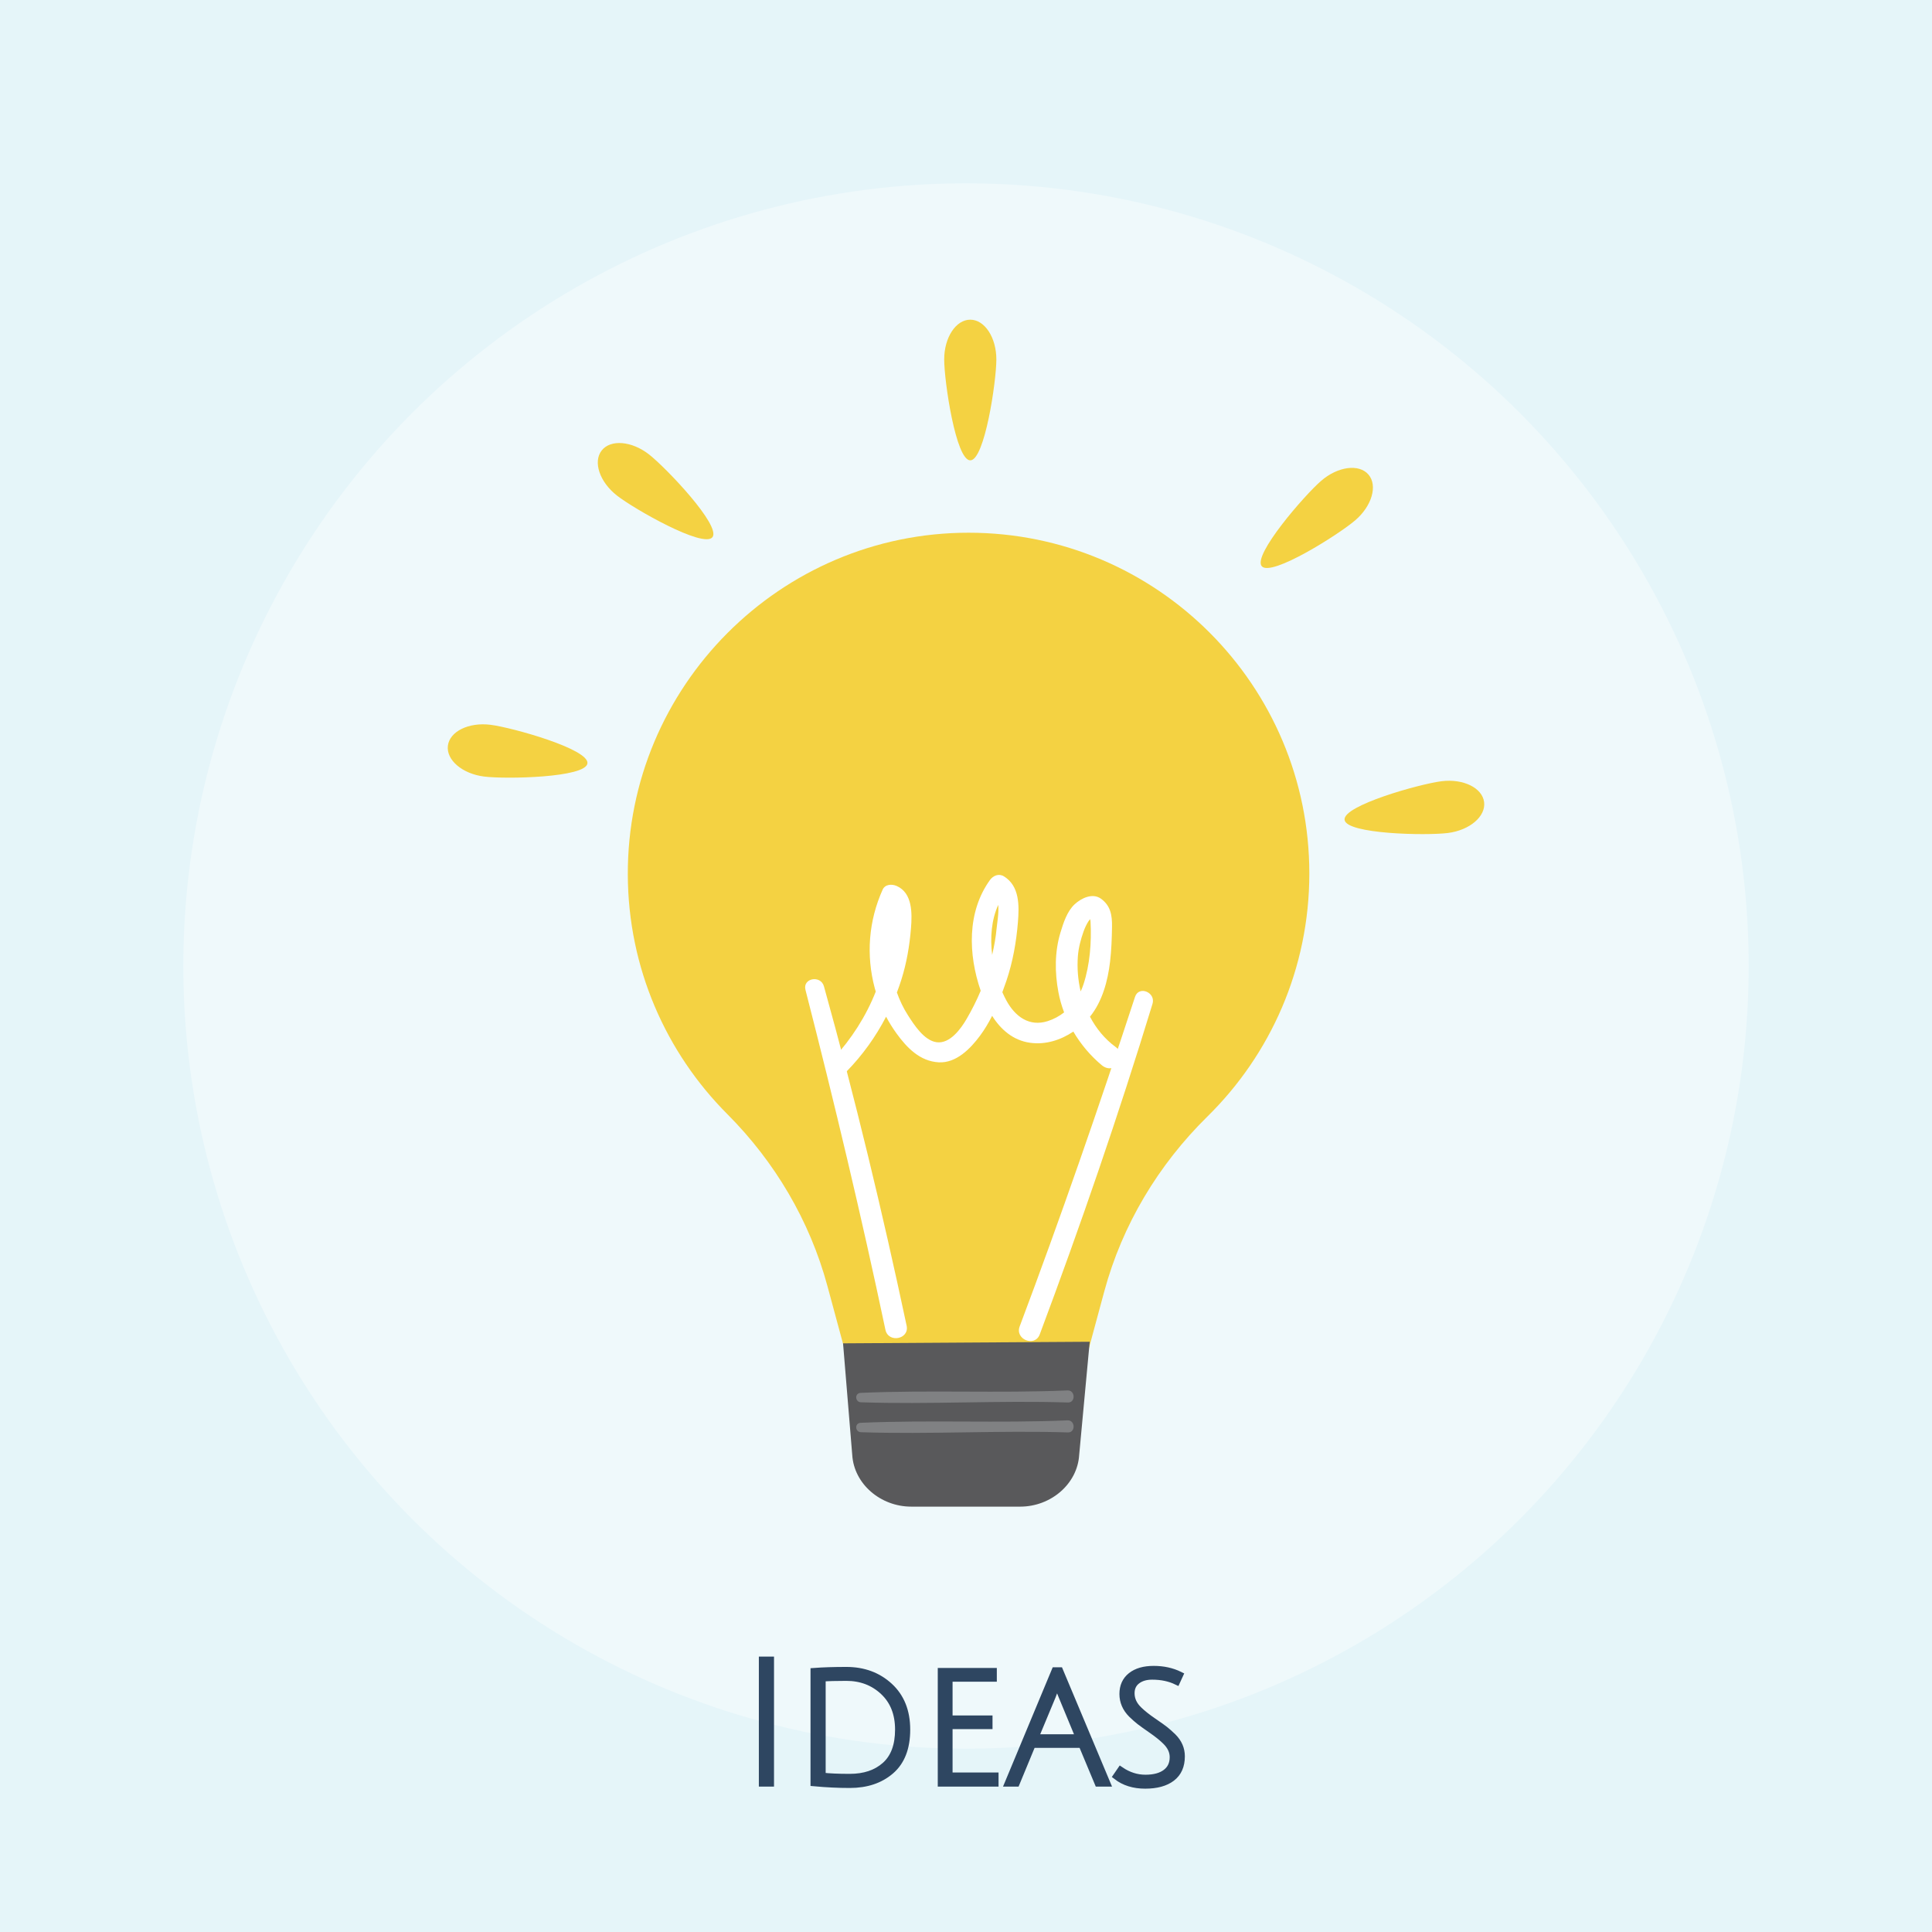 <?xml version="1.0" encoding="utf-8"?>
<!-- Generator: Adobe Illustrator 27.5.0, SVG Export Plug-In . SVG Version: 6.00 Build 0)  -->
<svg version="1.1" xmlns="http://www.w3.org/2000/svg" xmlns:xlink="http://www.w3.org/1999/xlink" x="0px" y="0px"
	 viewBox="0 0 1122 1122" style="enable-background:new 0 0 1122 1122;" xml:space="preserve">
<g id="BG">
	<g>
		<rect style="fill:#E5F5F9;" width="1122" height="1122"/>
		<circle style="opacity:0.37;fill:#FFFFFF;" cx="561" cy="561" r="454.546"/>
	</g>
</g>
<g id="Objects">
	<g>
		<g>
			<g>
				<path style="fill:#F4D242;" d="M760.389,507.271c0-109.295-88.601-197.896-197.895-197.896
					c-109.298,0-198.273,89.296-197.896,198.594c0.187,54.272,22.226,103.391,57.774,139.032
					c27.673,27.745,47.916,62.007,58.144,99.835l15.957,59.016h129.725l15.113-55.895c10.449-38.643,31.378-73.511,59.923-101.577
					C737.745,612.48,760.389,562.521,760.389,507.271z"/>
				<path style="fill:#59595B;" d="M592.458,874.971h-63.249c-17.919,0-33.251-13.234-34.273-30.024l-5.339-64.81l143.246-0.918
					l-6.114,65.728C625.709,861.737,610.377,874.971,592.458,874.971z"/>
			</g>
			<path style="fill:#808183;" d="M619.965,807.483c-40.014,1.711-80.172-0.339-120.182,1.429c-3.553,0.157-3.287,5.343,0.199,5.459
				c40.043,1.33,80.192-1.151,120.239,0.122C624.714,814.635,624.515,807.288,619.965,807.483z"/>
			<path style="fill:#808183;" d="M619.965,824.864c-40.014,1.711-80.172-0.339-120.182,1.429c-3.553,0.157-3.287,5.343,0.199,5.459
				c40.043,1.331,80.192-1.151,120.239,0.122C624.714,832.017,624.515,824.669,619.965,824.864z"/>
		</g>
		<g>
			<path style="fill:#F4D242;" d="M578.628,208.745c0,12.753-6.781,58.599-15.145,58.599c-8.364,0-15.145-45.846-15.145-58.599
				s6.781-23.091,15.145-23.091C571.847,185.654,578.628,195.992,578.628,208.745z"/>
			<path style="fill:#F4D242;" d="M767.341,279.159c-9.673,8.311-40.027,43.332-34.576,49.677
				c5.451,6.344,44.643-18.391,54.316-26.702c9.673-8.311,13.095-20.191,7.644-26.536
				C789.274,269.254,777.014,270.848,767.341,279.159z"/>
			<path style="fill:#F4D242;" d="M840.892,483.752c-12.651,1.607-58.987,0.657-60.04-7.641
				c-1.054-8.298,43.573-20.801,56.224-22.408c12.651-1.607,23.761,3.817,24.815,12.115
				C862.944,474.116,853.543,482.145,840.892,483.752z"/>
			<path style="fill:#F4D242;" d="M376.944,263.932c10.04,7.863,41.955,41.468,36.798,48.054
				c-5.157,6.585-45.433-16.343-55.473-24.206c-10.04-7.863-13.999-19.575-8.842-26.161
				C354.584,255.033,366.904,256.069,376.944,263.932z"/>
			<path style="fill:#F4D242;" d="M281.108,450.976c12.651,1.607,58.987,0.657,60.04-7.641c1.054-8.298-43.573-20.801-56.224-22.408
				c-12.651-1.607-23.761,3.817-24.815,12.115C259.056,441.34,268.457,449.37,281.108,450.976z"/>
		</g>
		<g>
			<path style="fill:#FFFFFF;" d="M647.905,608.031c-6.36-4.652-11.304-10.744-14.904-17.593
				c7.177-8.861,10.339-20.776,11.654-31.852c0.803-6.77,1.031-13.561,1.14-20.372c0.105-6.566-0.759-12.144-6.32-16.232
				c-4.958-3.644-11.578-0.355-15.385,3.182c-4.39,4.08-6.515,10.763-8.21,16.326c-3.424,11.237-3.361,23.283-1.212,34.738
				c0.749,3.996,1.869,7.916,3.309,11.716c-2.808,2.198-5.993,3.939-9.507,5.063c-10.813,3.46-19.02-2.77-24.024-11.987
				c-0.823-1.515-1.602-3.12-2.337-4.79c0.85-2.278,1.662-4.556,2.419-6.809c3.68-10.953,5.71-22.424,6.63-33.923
				c0.763-9.531,1.034-20.919-8.135-26.565c-2.948-1.815-6.259-0.443-8.112,2.127c-13.397,18.587-12.645,43.236-5.368,64.324
				c-2.342,5.605-5.094,11.036-8.147,16.294c-3.359,5.785-9.771,14.709-17.551,13.577c-7.242-1.054-13.033-10.145-16.633-15.768
				c-2.639-4.121-4.71-8.524-6.344-13.097c0.921-2.42,1.776-4.87,2.562-7.347c3.09-9.736,4.817-19.885,5.625-30.053
				c0.675-8.489,0.947-20.412-8.337-24.478c-2.701-1.183-6.69-1.059-8.122,2.13c-8.148,18.14-9.711,38.041-4.572,57.262
				c0.174,0.652,0.379,1.297,0.572,1.945c-5.629,14.332-14.191,27.602-24.586,38.886c-4.667,5.066,2.72,12.539,7.579,7.579
				c9.271-9.464,16.977-20.211,23.002-31.876c1.788,3.358,3.798,6.592,6.008,9.652c6.063,8.396,13.661,16.258,24.571,16.847
				c10.189,0.55,18.466-8.016,23.986-15.464c2.649-3.574,4.965-7.466,7.026-11.523c4.99,7.951,12.189,14.257,21.993,15.631
				c9.022,1.264,17.761-1.539,25.155-6.489c4.333,7.371,9.929,14.005,16.452,19.466
				C647.228,624.795,655.737,613.759,647.905,608.031z M579.743,525.495c0.418,4.742-0.679,10.593-0.943,13.468
				c-0.482,5.247-1.401,10.451-2.611,15.587C574.952,544.444,575.779,534.081,579.743,525.495z M625.975,555.317
				c0.373-4.925,1.672-9.77,3.313-14.411c0.743-2.102,1.694-4.078,2.881-5.963c0.093-0.148,0.51-0.685,0.933-1.155
				c0.056,0.325,0.193,0.776,0.228,1.434c0.633,12.007-0.359,24.965-4.097,36.414c-0.464,1.419-1.021,2.797-1.65,4.135
				C626.008,569.052,625.462,562.085,625.975,555.317z"/>
			<path style="fill:#FFFFFF;" d="M659.161,578.923c-21.044,64.225-43.193,128.128-66.989,191.387
				c-2.849,7.574,8.818,12.214,11.651,4.645c23.714-63.354,45.738-127.283,65.49-191.985
				C671.349,576.296,661.365,572.197,659.161,578.923z"/>
			<path style="fill:#FFFFFF;" d="M467.772,574.864c16.792,65.465,32.479,131.253,46.432,197.384
				c1.67,7.917,14.002,5.556,12.32-2.348c-14.073-66.167-29.88-131.91-48.018-197.082
				C476.636,566.095,466.014,568.007,467.772,574.864z"/>
		</g>
	</g>
</g>
<g id="Text">
	<g>
		<path style="fill:#2E4661;stroke:#2E4661;stroke-width:4;stroke-miterlimit:10;" d="M442.702,1035.558v-71.5h4.8v71.5H442.702z"/>
		<path style="fill:#2E4661;stroke:#2E4661;stroke-width:4;stroke-miterlimit:10;" d="M491.502,970.058c10,0,18.35,3.085,25.05,9.25
			c6.7,6.167,10.05,14.55,10.05,25.149c0,10.601-3.084,18.568-9.25,23.9c-6.167,5.334-14.117,8-23.85,8
			c-6.734,0-13.668-0.334-20.801-1v-64.699C478.035,970.258,484.302,970.058,491.502,970.058z M493.502,1032.158
			c8.533,0,15.383-2.301,20.55-6.9c5.165-4.6,7.75-11.533,7.75-20.801c0-9.266-2.917-16.633-8.75-22.1
			c-5.835-5.465-13.017-8.199-21.55-8.199c-6.067,0-10.734,0.134-14,0.399v56.899
			C481.502,1031.925,486.834,1032.158,493.502,1032.158z"/>
		<path style="fill:#2E4661;stroke:#2E4661;stroke-width:4;stroke-miterlimit:10;" d="M546.602,1035.558v-64.899h30.3v4h-25.7v23.6
			h23.2v3.9h-23.2v29.199h26.7v4.2H546.602z"/>
		<path style="fill:#2E4661;stroke:#2E4661;stroke-width:4;stroke-miterlimit:10;" d="M599.501,1013.058l-9.3,22.5h-4.7l27.2-65.3
			h2.699l27.4,65.3h-5.1l-9.4-22.5H599.501z M613.801,977.658c-1,3-1.9,5.5-2.7,7.5l-10,24h25.601l-9.9-23.9
			C615.267,981.525,614.267,978.992,613.801,977.658z"/>
		<path style="fill:#2E4661;stroke:#2E4661;stroke-width:4;stroke-miterlimit:10;" d="M669.1,973.457
			c-3.6,0-6.535,0.867-8.801,2.601c-2.267,1.734-3.399,4.167-3.399,7.3c0,3.6,1.5,6.834,4.5,9.7c2.133,2.067,4.883,4.25,8.25,6.55
			c3.366,2.301,5.683,3.95,6.95,4.95c1.266,1,2.8,2.367,4.6,4.101c3.266,3.267,4.9,7.033,4.9,11.299
			c0,5.535-1.85,9.718-5.551,12.551c-3.699,2.834-8.867,4.25-15.5,4.25c-6.634,0-12.184-1.732-16.649-5.2l2.399-3.5
			c4.533,3.067,9.334,4.601,14.4,4.601s9.016-1.066,11.85-3.201c2.834-2.133,4.25-5.133,4.25-9c0-3.332-1.434-6.399-4.299-9.199
			c-2-2-4.685-4.166-8.051-6.5c-3.367-2.333-5.717-4.016-7.05-5.051c-1.335-1.032-2.899-2.415-4.7-4.149
			c-3.4-3.399-5.1-7.333-5.1-11.8c0-4.466,1.582-7.966,4.75-10.5c3.166-2.533,7.55-3.801,13.15-3.801c5.6,0,10.633,1.101,15.1,3.301
			l-1.7,3.699C679.266,974.457,674.5,973.457,669.1,973.457z"/>
	</g>
</g>
</svg>
